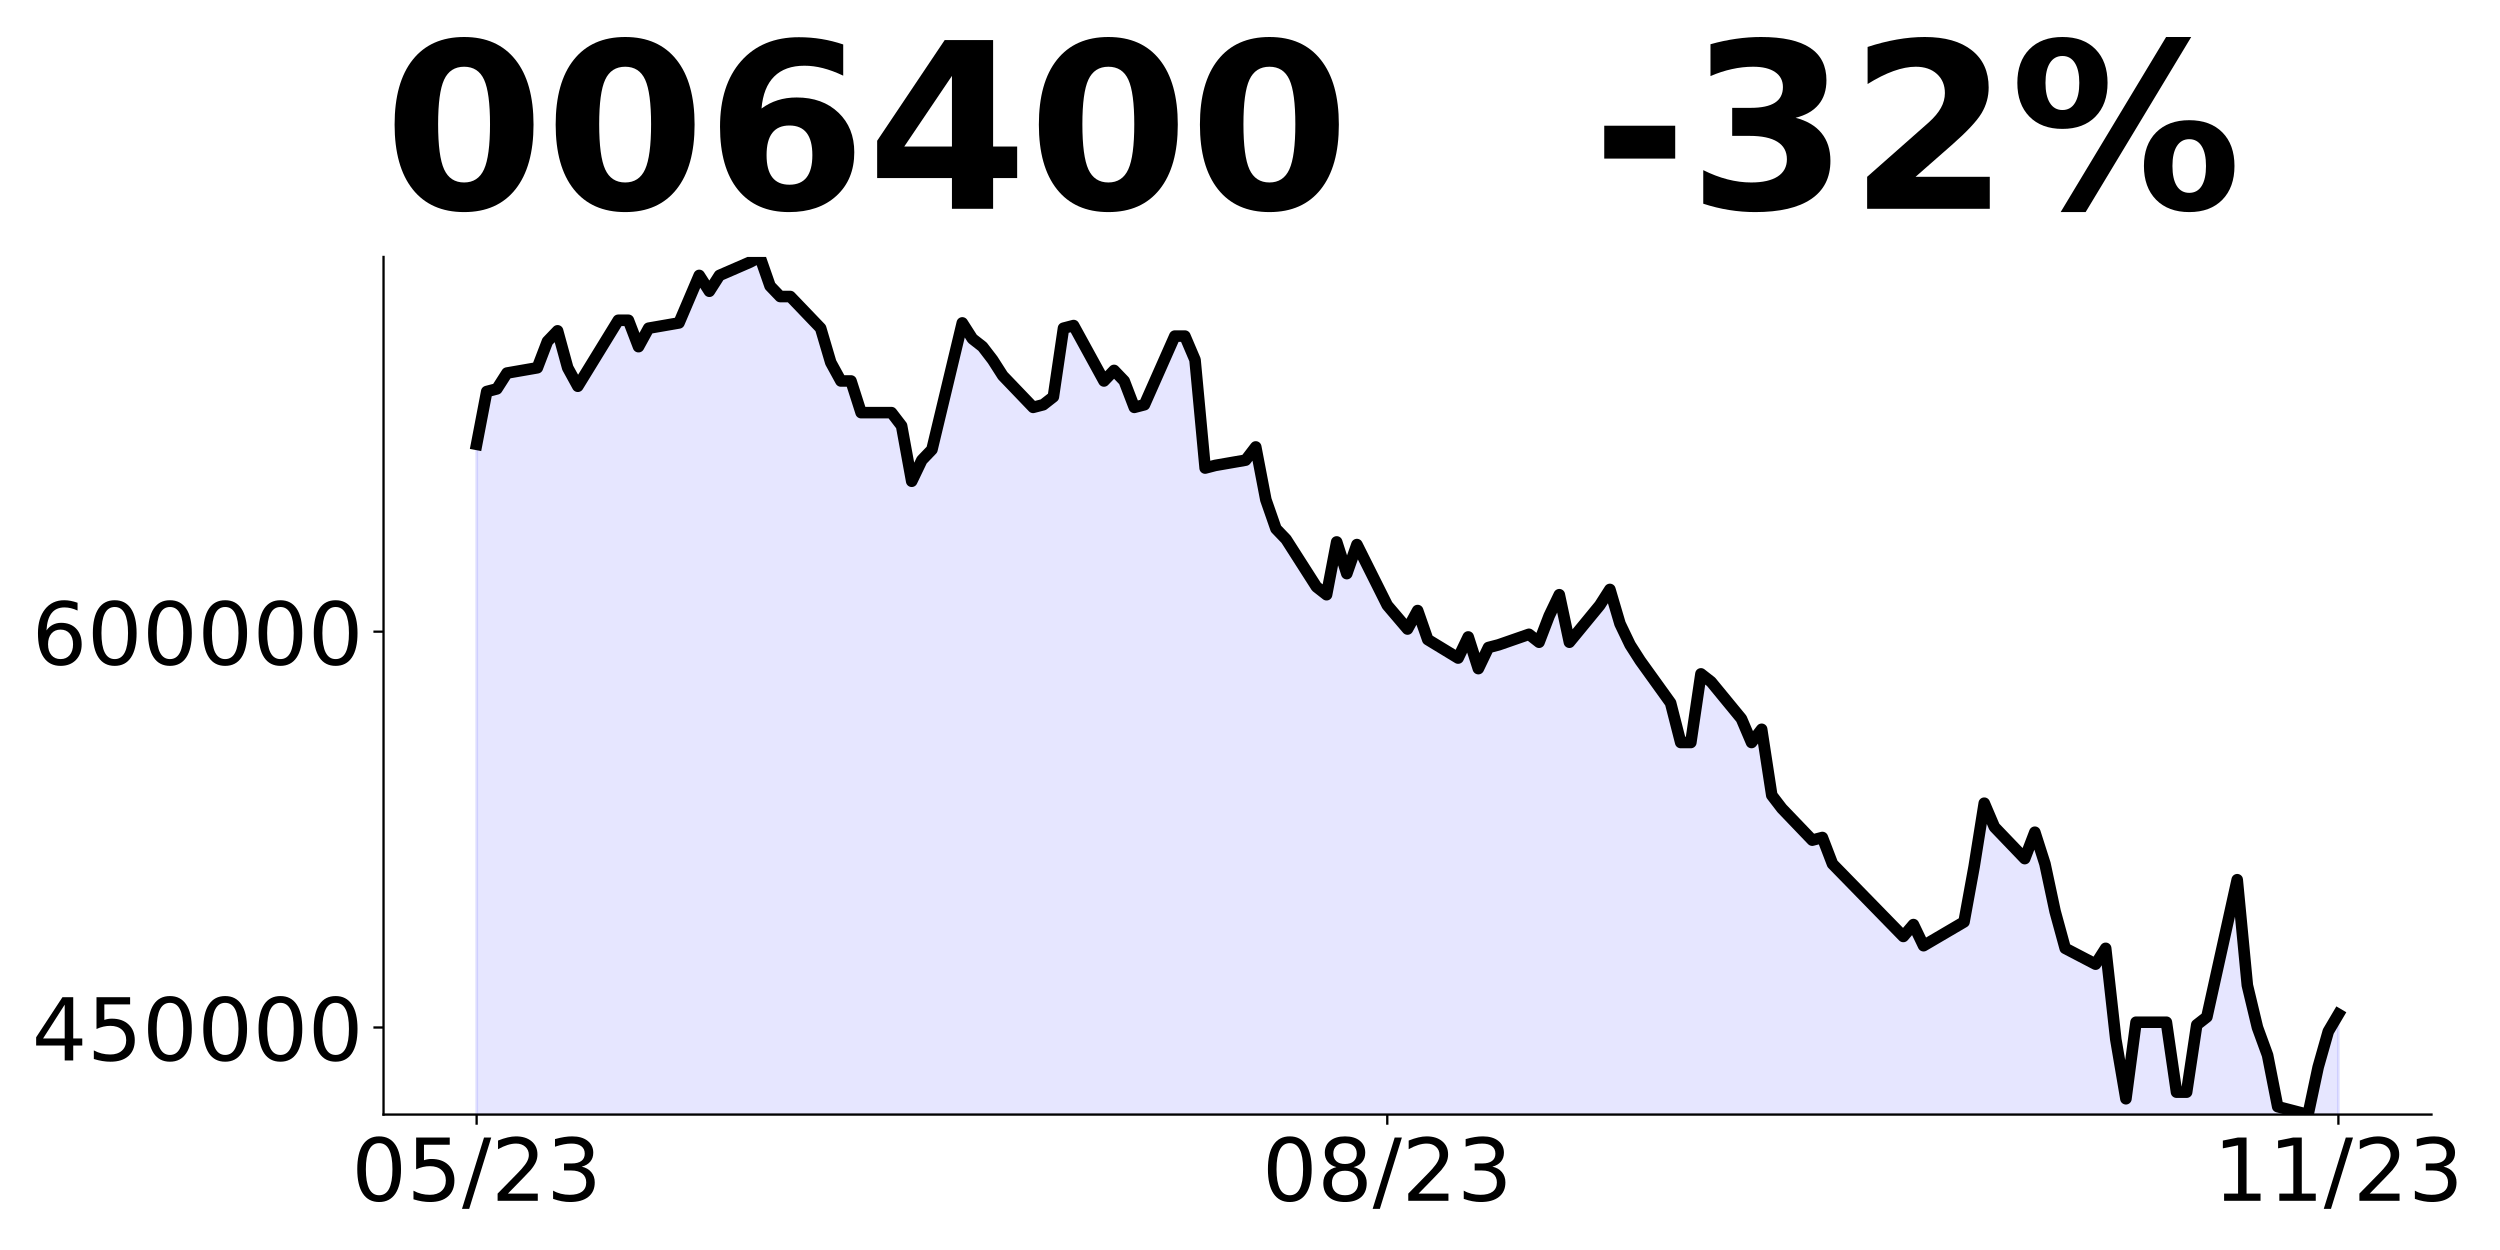 <?xml version="1.0" encoding="utf-8" standalone="no"?>
<!DOCTYPE svg PUBLIC "-//W3C//DTD SVG 1.1//EN"
  "http://www.w3.org/Graphics/SVG/1.1/DTD/svg11.dtd">
<!-- Created with matplotlib (https://matplotlib.org/) -->
<svg height="432pt" version="1.1" viewBox="0 0 864 432" width="864pt" xmlns="http://www.w3.org/2000/svg" xmlns:xlink="http://www.w3.org/1999/xlink">
 <defs>
  <style type="text/css">
*{stroke-linecap:butt;stroke-linejoin:round;}
  </style>
 </defs>
 <g id="figure_1">
  <g id="patch_1">
   <path d="M 0 432 
L 864 432 
L 864 0 
L 0 0 
z
" style="fill:none;"/>
  </g>
  <g id="axes_1">
   <g id="patch_2">
    <path d="M 132.55 385.2 
L 840.324 385.2 
L 840.324 88.8 
L 132.55 88.8 
z
" style="fill:none;"/>
   </g>
   <g id="PolyCollection_1">
    <path clip-path="url(#p937f4ecb86)" d="M 164.722 765.504 
L 164.722 153.552 
L 168.218 135.312 
L 171.715 134.4 
L 175.212 128.928 
L 185.703 127.104 
L 189.2 117.984 
L 192.697 114.336 
L 196.194 127.104 
L 199.691 133.488 
L 213.678 110.688 
L 217.175 110.688 
L 220.672 119.808 
L 224.169 113.424 
L 234.66 111.6 
L 241.653 95.184 
L 245.15 100.656 
L 248.647 95.184 
L 259.138 90.624 
L 262.635 88.8 
L 266.132 98.832 
L 269.629 102.48 
L 273.126 102.48 
L 283.616 113.424 
L 287.113 125.28 
L 290.61 131.664 
L 294.107 131.664 
L 297.604 142.608 
L 308.095 142.608 
L 311.592 147.168 
L 315.089 166.32 
L 318.585 159.024 
L 322.082 155.376 
L 332.573 111.6 
L 336.07 117.072 
L 339.567 119.808 
L 343.064 124.368 
L 346.561 129.84 
L 357.051 140.784 
L 360.548 139.872 
L 364.045 137.136 
L 367.542 113.424 
L 371.039 112.512 
L 381.53 131.664 
L 385.027 128.016 
L 388.524 131.664 
L 392.02 140.784 
L 395.517 139.872 
L 406.008 116.16 
L 409.505 116.16 
L 413.002 124.368 
L 416.499 161.76 
L 419.996 160.848 
L 430.486 159.024 
L 433.983 154.464 
L 437.48 172.704 
L 440.977 182.736 
L 444.474 186.384 
L 454.965 202.8 
L 458.462 205.536 
L 461.959 187.296 
L 465.455 198.24 
L 468.952 188.208 
L 479.443 209.184 
L 486.437 217.392 
L 489.934 211.008 
L 493.431 221.04 
L 503.921 227.424 
L 507.418 220.128 
L 510.915 231.072 
L 514.412 223.776 
L 517.909 222.864 
L 528.4 219.216 
L 531.897 221.952 
L 535.394 212.832 
L 538.891 205.536 
L 542.387 221.952 
L 552.878 209.184 
L 556.375 203.712 
L 559.872 215.568 
L 563.369 222.864 
L 566.866 228.336 
L 577.356 242.928 
L 580.853 256.608 
L 584.35 256.608 
L 587.847 232.896 
L 591.344 235.632 
L 601.835 248.4 
L 605.332 256.608 
L 608.829 252.048 
L 612.326 274.848 
L 615.822 279.408 
L 626.313 290.352 
L 629.81 289.44 
L 633.307 298.56 
L 657.785 323.64 
L 661.282 319.536 
L 664.779 326.832 
L 678.767 318.624 
L 682.264 299.472 
L 685.761 277.584 
L 689.258 285.792 
L 699.748 296.736 
L 703.245 287.616 
L 706.742 298.56 
L 710.239 314.976 
L 713.736 327.744 
L 724.227 333.216 
L 727.723 327.744 
L 731.22 359.208 
L 734.717 379.728 
L 738.214 353.28 
L 748.705 353.28 
L 752.202 377.448 
L 755.699 377.448 
L 759.196 354.192 
L 762.693 351.456 
L 773.183 304.032 
L 776.68 340.512 
L 780.177 355.104 
L 783.674 364.68 
L 787.171 382.464 
L 797.662 385.2 
L 801.159 368.784 
L 804.655 356.472 
L 808.152 350.544 
L 808.152 765.504 
L 808.152 765.504 
L 804.655 765.504 
L 801.159 765.504 
L 797.662 765.504 
L 787.171 765.504 
L 783.674 765.504 
L 780.177 765.504 
L 776.68 765.504 
L 773.183 765.504 
L 762.693 765.504 
L 759.196 765.504 
L 755.699 765.504 
L 752.202 765.504 
L 748.705 765.504 
L 738.214 765.504 
L 734.717 765.504 
L 731.22 765.504 
L 727.723 765.504 
L 724.227 765.504 
L 713.736 765.504 
L 710.239 765.504 
L 706.742 765.504 
L 703.245 765.504 
L 699.748 765.504 
L 689.258 765.504 
L 685.761 765.504 
L 682.264 765.504 
L 678.767 765.504 
L 664.779 765.504 
L 661.282 765.504 
L 657.785 765.504 
L 633.307 765.504 
L 629.81 765.504 
L 626.313 765.504 
L 615.822 765.504 
L 612.326 765.504 
L 608.829 765.504 
L 605.332 765.504 
L 601.835 765.504 
L 591.344 765.504 
L 587.847 765.504 
L 584.35 765.504 
L 580.853 765.504 
L 577.356 765.504 
L 566.866 765.504 
L 563.369 765.504 
L 559.872 765.504 
L 556.375 765.504 
L 552.878 765.504 
L 542.387 765.504 
L 538.891 765.504 
L 535.394 765.504 
L 531.897 765.504 
L 528.4 765.504 
L 517.909 765.504 
L 514.412 765.504 
L 510.915 765.504 
L 507.418 765.504 
L 503.921 765.504 
L 493.431 765.504 
L 489.934 765.504 
L 486.437 765.504 
L 479.443 765.504 
L 468.952 765.504 
L 465.455 765.504 
L 461.959 765.504 
L 458.462 765.504 
L 454.965 765.504 
L 444.474 765.504 
L 440.977 765.504 
L 437.48 765.504 
L 433.983 765.504 
L 430.486 765.504 
L 419.996 765.504 
L 416.499 765.504 
L 413.002 765.504 
L 409.505 765.504 
L 406.008 765.504 
L 395.517 765.504 
L 392.02 765.504 
L 388.524 765.504 
L 385.027 765.504 
L 381.53 765.504 
L 371.039 765.504 
L 367.542 765.504 
L 364.045 765.504 
L 360.548 765.504 
L 357.051 765.504 
L 346.561 765.504 
L 343.064 765.504 
L 339.567 765.504 
L 336.07 765.504 
L 332.573 765.504 
L 322.082 765.504 
L 318.585 765.504 
L 315.089 765.504 
L 311.592 765.504 
L 308.095 765.504 
L 297.604 765.504 
L 294.107 765.504 
L 290.61 765.504 
L 287.113 765.504 
L 283.616 765.504 
L 273.126 765.504 
L 269.629 765.504 
L 266.132 765.504 
L 262.635 765.504 
L 259.138 765.504 
L 248.647 765.504 
L 245.15 765.504 
L 241.653 765.504 
L 234.66 765.504 
L 224.169 765.504 
L 220.672 765.504 
L 217.175 765.504 
L 213.678 765.504 
L 199.691 765.504 
L 196.194 765.504 
L 192.697 765.504 
L 189.2 765.504 
L 185.703 765.504 
L 175.212 765.504 
L 171.715 765.504 
L 168.218 765.504 
L 164.722 765.504 
z
" style="fill:#0000ff;fill-opacity:0.1;stroke:#0000ff;stroke-opacity:0.1;"/>
   </g>
   <g id="matplotlib.axis_1">
    <g id="xtick_1">
     <g id="line2d_1">
      <defs>
       <path d="M 0 0 
L 0 3.5 
" id="m8579e3bd94" style="stroke:#000000;stroke-width:0.8;"/>
      </defs>
      <g>
       <use style="stroke:#000000;stroke-width:0.8;" x="164.722" xlink:href="#m8579e3bd94" y="385.2"/>
      </g>
     </g>
     <g id="text_1">
      <!-- 05/23 -->
      <defs>
       <path d="M 31.781 66.406 
Q 24.172 66.406 20.328 58.906 
Q 16.5 51.422 16.5 36.375 
Q 16.5 21.391 20.328 13.891 
Q 24.172 6.391 31.781 6.391 
Q 39.453 6.391 43.281 13.891 
Q 47.125 21.391 47.125 36.375 
Q 47.125 51.422 43.281 58.906 
Q 39.453 66.406 31.781 66.406 
z
M 31.781 74.219 
Q 44.047 74.219 50.516 64.516 
Q 56.984 54.828 56.984 36.375 
Q 56.984 17.969 50.516 8.266 
Q 44.047 -1.422 31.781 -1.422 
Q 19.531 -1.422 13.062 8.266 
Q 6.594 17.969 6.594 36.375 
Q 6.594 54.828 13.062 64.516 
Q 19.531 74.219 31.781 74.219 
z
" id="DejaVuSans-48"/>
       <path d="M 10.797 72.906 
L 49.516 72.906 
L 49.516 64.594 
L 19.828 64.594 
L 19.828 46.734 
Q 21.969 47.469 24.109 47.828 
Q 26.266 48.188 28.422 48.188 
Q 40.625 48.188 47.75 41.5 
Q 54.891 34.812 54.891 23.391 
Q 54.891 11.625 47.562 5.094 
Q 40.234 -1.422 26.906 -1.422 
Q 22.312 -1.422 17.547 -0.641 
Q 12.797 0.141 7.719 1.703 
L 7.719 11.625 
Q 12.109 9.234 16.797 8.062 
Q 21.484 6.891 26.703 6.891 
Q 35.156 6.891 40.078 11.328 
Q 45.016 15.766 45.016 23.391 
Q 45.016 31 40.078 35.438 
Q 35.156 39.891 26.703 39.891 
Q 22.75 39.891 18.812 39.016 
Q 14.891 38.141 10.797 36.281 
z
" id="DejaVuSans-53"/>
       <path d="M 25.391 72.906 
L 33.688 72.906 
L 8.297 -9.281 
L 0 -9.281 
z
" id="DejaVuSans-47"/>
       <path d="M 19.188 8.297 
L 53.609 8.297 
L 53.609 0 
L 7.328 0 
L 7.328 8.297 
Q 12.938 14.109 22.625 23.891 
Q 32.328 33.688 34.812 36.531 
Q 39.547 41.844 41.422 45.531 
Q 43.312 49.219 43.312 52.781 
Q 43.312 58.594 39.234 62.25 
Q 35.156 65.922 28.609 65.922 
Q 23.969 65.922 18.812 64.312 
Q 13.672 62.703 7.812 59.422 
L 7.812 69.391 
Q 13.766 71.781 18.938 73 
Q 24.125 74.219 28.422 74.219 
Q 39.75 74.219 46.484 68.547 
Q 53.219 62.891 53.219 53.422 
Q 53.219 48.922 51.531 44.891 
Q 49.859 40.875 45.406 35.406 
Q 44.188 33.984 37.641 27.219 
Q 31.109 20.453 19.188 8.297 
z
" id="DejaVuSans-50"/>
       <path d="M 40.578 39.312 
Q 47.656 37.797 51.625 33 
Q 55.609 28.219 55.609 21.188 
Q 55.609 10.406 48.188 4.484 
Q 40.766 -1.422 27.094 -1.422 
Q 22.516 -1.422 17.656 -0.516 
Q 12.797 0.391 7.625 2.203 
L 7.625 11.719 
Q 11.719 9.328 16.594 8.109 
Q 21.484 6.891 26.812 6.891 
Q 36.078 6.891 40.938 10.547 
Q 45.797 14.203 45.797 21.188 
Q 45.797 27.641 41.281 31.266 
Q 36.766 34.906 28.719 34.906 
L 20.219 34.906 
L 20.219 43.016 
L 29.109 43.016 
Q 36.375 43.016 40.234 45.922 
Q 44.094 48.828 44.094 54.297 
Q 44.094 59.906 40.109 62.906 
Q 36.141 65.922 28.719 65.922 
Q 24.656 65.922 20.016 65.031 
Q 15.375 64.156 9.812 62.312 
L 9.812 71.094 
Q 15.438 72.656 20.344 73.438 
Q 25.25 74.219 29.594 74.219 
Q 40.828 74.219 47.359 69.109 
Q 53.906 64.016 53.906 55.328 
Q 53.906 49.266 50.438 45.094 
Q 46.969 40.922 40.578 39.312 
z
" id="DejaVuSans-51"/>
      </defs>
      <g transform="translate(121.493 414.995)scale(0.3 -0.3)">
       <use xlink:href="#DejaVuSans-48"/>
       <use x="63.623" xlink:href="#DejaVuSans-53"/>
       <use x="127.246" xlink:href="#DejaVuSans-47"/>
       <use x="160.938" xlink:href="#DejaVuSans-50"/>
       <use x="224.561" xlink:href="#DejaVuSans-51"/>
      </g>
     </g>
    </g>
    <g id="xtick_2">
     <g id="line2d_2">
      <g>
       <use style="stroke:#000000;stroke-width:0.8;" x="479.443" xlink:href="#m8579e3bd94" y="385.2"/>
      </g>
     </g>
     <g id="text_2">
      <!-- 08/23 -->
      <defs>
       <path d="M 31.781 34.625 
Q 24.75 34.625 20.719 30.859 
Q 16.703 27.094 16.703 20.516 
Q 16.703 13.922 20.719 10.156 
Q 24.75 6.391 31.781 6.391 
Q 38.812 6.391 42.859 10.172 
Q 46.922 13.969 46.922 20.516 
Q 46.922 27.094 42.891 30.859 
Q 38.875 34.625 31.781 34.625 
z
M 21.922 38.812 
Q 15.578 40.375 12.031 44.719 
Q 8.5 49.078 8.5 55.328 
Q 8.5 64.062 14.719 69.141 
Q 20.953 74.219 31.781 74.219 
Q 42.672 74.219 48.875 69.141 
Q 55.078 64.062 55.078 55.328 
Q 55.078 49.078 51.531 44.719 
Q 48 40.375 41.703 38.812 
Q 48.828 37.156 52.797 32.312 
Q 56.781 27.484 56.781 20.516 
Q 56.781 9.906 50.312 4.234 
Q 43.844 -1.422 31.781 -1.422 
Q 19.734 -1.422 13.25 4.234 
Q 6.781 9.906 6.781 20.516 
Q 6.781 27.484 10.781 32.312 
Q 14.797 37.156 21.922 38.812 
z
M 18.312 54.391 
Q 18.312 48.734 21.844 45.562 
Q 25.391 42.391 31.781 42.391 
Q 38.141 42.391 41.719 45.562 
Q 45.312 48.734 45.312 54.391 
Q 45.312 60.062 41.719 63.234 
Q 38.141 66.406 31.781 66.406 
Q 25.391 66.406 21.844 63.234 
Q 18.312 60.062 18.312 54.391 
z
" id="DejaVuSans-56"/>
      </defs>
      <g transform="translate(436.215 414.995)scale(0.3 -0.3)">
       <use xlink:href="#DejaVuSans-48"/>
       <use x="63.623" xlink:href="#DejaVuSans-56"/>
       <use x="127.246" xlink:href="#DejaVuSans-47"/>
       <use x="160.938" xlink:href="#DejaVuSans-50"/>
       <use x="224.561" xlink:href="#DejaVuSans-51"/>
      </g>
     </g>
    </g>
    <g id="xtick_3">
     <g id="line2d_3">
      <g>
       <use style="stroke:#000000;stroke-width:0.8;" x="808.152" xlink:href="#m8579e3bd94" y="385.2"/>
      </g>
     </g>
     <g id="text_3">
      <!-- 11/23 -->
      <defs>
       <path d="M 12.406 8.297 
L 28.516 8.297 
L 28.516 63.922 
L 10.984 60.406 
L 10.984 69.391 
L 28.422 72.906 
L 38.281 72.906 
L 38.281 8.297 
L 54.391 8.297 
L 54.391 0 
L 12.406 0 
z
" id="DejaVuSans-49"/>
      </defs>
      <g transform="translate(764.924 414.995)scale(0.3 -0.3)">
       <use xlink:href="#DejaVuSans-49"/>
       <use x="63.623" xlink:href="#DejaVuSans-49"/>
       <use x="127.246" xlink:href="#DejaVuSans-47"/>
       <use x="160.938" xlink:href="#DejaVuSans-50"/>
       <use x="224.561" xlink:href="#DejaVuSans-51"/>
      </g>
     </g>
    </g>
   </g>
   <g id="matplotlib.axis_2">
    <g id="ytick_1">
     <g id="line2d_4">
      <defs>
       <path d="M 0 0 
L -3.5 0 
" id="mc4ab50178b" style="stroke:#000000;stroke-width:0.8;"/>
      </defs>
      <g>
       <use style="stroke:#000000;stroke-width:0.8;" x="132.55" xlink:href="#mc4ab50178b" y="355.104"/>
      </g>
     </g>
     <g id="text_4">
      <!-- 450000 -->
      <defs>
       <path d="M 37.797 64.312 
L 12.891 25.391 
L 37.797 25.391 
z
M 35.203 72.906 
L 47.609 72.906 
L 47.609 25.391 
L 58.016 25.391 
L 58.016 17.188 
L 47.609 17.188 
L 47.609 0 
L 37.797 0 
L 37.797 17.188 
L 4.891 17.188 
L 4.891 26.703 
z
" id="DejaVuSans-52"/>
      </defs>
      <g transform="translate(11.025 366.502)scale(0.3 -0.3)">
       <use xlink:href="#DejaVuSans-52"/>
       <use x="63.623" xlink:href="#DejaVuSans-53"/>
       <use x="127.246" xlink:href="#DejaVuSans-48"/>
       <use x="190.869" xlink:href="#DejaVuSans-48"/>
       <use x="254.492" xlink:href="#DejaVuSans-48"/>
       <use x="318.115" xlink:href="#DejaVuSans-48"/>
      </g>
     </g>
    </g>
    <g id="ytick_2">
     <g id="line2d_5">
      <g>
       <use style="stroke:#000000;stroke-width:0.8;" x="132.55" xlink:href="#mc4ab50178b" y="218.304"/>
      </g>
     </g>
     <g id="text_5">
      <!-- 600000 -->
      <defs>
       <path d="M 33.016 40.375 
Q 26.375 40.375 22.484 35.828 
Q 18.609 31.297 18.609 23.391 
Q 18.609 15.531 22.484 10.953 
Q 26.375 6.391 33.016 6.391 
Q 39.656 6.391 43.531 10.953 
Q 47.406 15.531 47.406 23.391 
Q 47.406 31.297 43.531 35.828 
Q 39.656 40.375 33.016 40.375 
z
M 52.594 71.297 
L 52.594 62.312 
Q 48.875 64.062 45.094 64.984 
Q 41.312 65.922 37.594 65.922 
Q 27.828 65.922 22.672 59.328 
Q 17.531 52.734 16.797 39.406 
Q 19.672 43.656 24.016 45.922 
Q 28.375 48.188 33.594 48.188 
Q 44.578 48.188 50.953 41.516 
Q 57.328 34.859 57.328 23.391 
Q 57.328 12.156 50.688 5.359 
Q 44.047 -1.422 33.016 -1.422 
Q 20.359 -1.422 13.672 8.266 
Q 6.984 17.969 6.984 36.375 
Q 6.984 53.656 15.188 63.938 
Q 23.391 74.219 37.203 74.219 
Q 40.922 74.219 44.703 73.484 
Q 48.484 72.75 52.594 71.297 
z
" id="DejaVuSans-54"/>
      </defs>
      <g transform="translate(11.025 229.702)scale(0.3 -0.3)">
       <use xlink:href="#DejaVuSans-54"/>
       <use x="63.623" xlink:href="#DejaVuSans-48"/>
       <use x="127.246" xlink:href="#DejaVuSans-48"/>
       <use x="190.869" xlink:href="#DejaVuSans-48"/>
       <use x="254.492" xlink:href="#DejaVuSans-48"/>
       <use x="318.115" xlink:href="#DejaVuSans-48"/>
      </g>
     </g>
    </g>
   </g>
   <g id="line2d_6">
    <path clip-path="url(#p937f4ecb86)" d="M 164.722 153.552 
L 168.218 135.312 
L 171.715 134.4 
L 175.212 128.928 
L 185.703 127.104 
L 189.2 117.984 
L 192.697 114.336 
L 196.194 127.104 
L 199.691 133.488 
L 213.678 110.688 
L 217.175 110.688 
L 220.672 119.808 
L 224.169 113.424 
L 234.66 111.6 
L 241.653 95.184 
L 245.15 100.656 
L 248.647 95.184 
L 259.138 90.624 
L 262.635 88.8 
L 266.132 98.832 
L 269.629 102.48 
L 273.126 102.48 
L 283.616 113.424 
L 287.113 125.28 
L 290.61 131.664 
L 294.107 131.664 
L 297.604 142.608 
L 308.095 142.608 
L 311.592 147.168 
L 315.089 166.32 
L 318.585 159.024 
L 322.082 155.376 
L 332.573 111.6 
L 336.07 117.072 
L 339.567 119.808 
L 343.064 124.368 
L 346.561 129.84 
L 357.051 140.784 
L 360.548 139.872 
L 364.045 137.136 
L 367.542 113.424 
L 371.039 112.512 
L 381.53 131.664 
L 385.027 128.016 
L 388.524 131.664 
L 392.02 140.784 
L 395.517 139.872 
L 406.008 116.16 
L 409.505 116.16 
L 413.002 124.368 
L 416.499 161.76 
L 419.996 160.848 
L 430.486 159.024 
L 433.983 154.464 
L 437.48 172.704 
L 440.977 182.736 
L 444.474 186.384 
L 454.965 202.8 
L 458.462 205.536 
L 461.959 187.296 
L 465.455 198.24 
L 468.952 188.208 
L 479.443 209.184 
L 486.437 217.392 
L 489.934 211.008 
L 493.431 221.04 
L 503.921 227.424 
L 507.418 220.128 
L 510.915 231.072 
L 514.412 223.776 
L 517.909 222.864 
L 528.4 219.216 
L 531.897 221.952 
L 535.394 212.832 
L 538.891 205.536 
L 542.387 221.952 
L 552.878 209.184 
L 556.375 203.712 
L 559.872 215.568 
L 563.369 222.864 
L 566.866 228.336 
L 577.356 242.928 
L 580.853 256.608 
L 584.35 256.608 
L 587.847 232.896 
L 591.344 235.632 
L 601.835 248.4 
L 605.332 256.608 
L 608.829 252.048 
L 612.326 274.848 
L 615.822 279.408 
L 626.313 290.352 
L 629.81 289.44 
L 633.307 298.56 
L 657.785 323.64 
L 661.282 319.536 
L 664.779 326.832 
L 678.767 318.624 
L 682.264 299.472 
L 685.761 277.584 
L 689.258 285.792 
L 699.748 296.736 
L 703.245 287.616 
L 706.742 298.56 
L 710.239 314.976 
L 713.736 327.744 
L 724.227 333.216 
L 727.723 327.744 
L 731.22 359.208 
L 734.717 379.728 
L 738.214 353.28 
L 748.705 353.28 
L 752.202 377.448 
L 755.699 377.448 
L 759.196 354.192 
L 762.693 351.456 
L 773.183 304.032 
L 776.68 340.512 
L 780.177 355.104 
L 783.674 364.68 
L 787.171 382.464 
L 797.662 385.2 
L 801.159 368.784 
L 804.655 356.472 
L 808.152 350.544 
" style="fill:none;stroke:#000000;stroke-linecap:square;stroke-width:4;"/>
   </g>
   <g id="patch_3">
    <path d="M 132.55 385.2 
L 132.55 88.8 
" style="fill:none;stroke:#000000;stroke-linecap:square;stroke-linejoin:miter;stroke-width:0.8;"/>
   </g>
   <g id="patch_4">
    <path d="M 132.55 385.2 
L 840.324 385.2 
" style="fill:none;stroke:#000000;stroke-linecap:square;stroke-linejoin:miter;stroke-width:0.8;"/>
   </g>
   <g id="text_6">
    <!-- 006400   -32% -->
    <defs>
     <path d="M 46 36.531 
Q 46 50.203 43.438 55.781 
Q 40.875 61.375 34.812 61.375 
Q 28.766 61.375 26.172 55.781 
Q 23.578 50.203 23.578 36.531 
Q 23.578 22.703 26.172 17.031 
Q 28.766 11.375 34.812 11.375 
Q 40.828 11.375 43.406 17.031 
Q 46 22.703 46 36.531 
z
M 64.797 36.375 
Q 64.797 18.266 56.984 8.422 
Q 49.172 -1.422 34.812 -1.422 
Q 20.406 -1.422 12.594 8.422 
Q 4.781 18.266 4.781 36.375 
Q 4.781 54.547 12.594 64.375 
Q 20.406 74.219 34.812 74.219 
Q 49.172 74.219 56.984 64.375 
Q 64.797 54.547 64.797 36.375 
z
" id="DejaVuSans-Bold-48"/>
     <path d="M 36.188 35.984 
Q 31.25 35.984 28.781 32.781 
Q 26.312 29.594 26.312 23.188 
Q 26.312 16.797 28.781 13.594 
Q 31.25 10.406 36.188 10.406 
Q 41.156 10.406 43.625 13.594 
Q 46.094 16.797 46.094 23.188 
Q 46.094 29.594 43.625 32.781 
Q 41.156 35.984 36.188 35.984 
z
M 59.422 71 
L 59.422 57.516 
Q 54.781 59.719 50.672 60.766 
Q 46.578 61.812 42.672 61.812 
Q 34.281 61.812 29.594 57.141 
Q 24.906 52.484 24.125 43.312 
Q 27.344 45.703 31.094 46.891 
Q 34.859 48.094 39.312 48.094 
Q 50.484 48.094 57.344 41.547 
Q 64.203 35.016 64.203 24.422 
Q 64.203 12.703 56.531 5.641 
Q 48.875 -1.422 35.984 -1.422 
Q 21.781 -1.422 13.984 8.172 
Q 6.203 17.781 6.203 35.406 
Q 6.203 53.469 15.312 63.797 
Q 24.422 74.125 40.281 74.125 
Q 45.312 74.125 50.047 73.344 
Q 54.781 72.562 59.422 71 
z
" id="DejaVuSans-Bold-54"/>
     <path d="M 36.812 57.422 
L 16.219 26.906 
L 36.812 26.906 
z
M 33.688 72.906 
L 54.594 72.906 
L 54.594 26.906 
L 64.984 26.906 
L 64.984 13.281 
L 54.594 13.281 
L 54.594 0 
L 36.812 0 
L 36.812 13.281 
L 4.5 13.281 
L 4.5 29.391 
z
" id="DejaVuSans-Bold-52"/>
     <path id="DejaVuSans-Bold-32"/>
     <path d="M 5.422 35.891 
L 36.078 35.891 
L 36.078 21.688 
L 5.422 21.688 
z
" id="DejaVuSans-Bold-45"/>
     <path d="M 46.578 39.312 
Q 53.953 37.406 57.781 32.688 
Q 61.625 27.984 61.625 20.703 
Q 61.625 9.859 53.312 4.219 
Q 45.016 -1.422 29.109 -1.422 
Q 23.484 -1.422 17.844 -0.516 
Q 12.203 0.391 6.688 2.203 
L 6.688 16.703 
Q 11.969 14.062 17.156 12.719 
Q 22.359 11.375 27.391 11.375 
Q 34.859 11.375 38.844 13.953 
Q 42.828 16.547 42.828 21.391 
Q 42.828 26.375 38.75 28.938 
Q 34.672 31.5 26.703 31.5 
L 19.188 31.5 
L 19.188 43.609 
L 27.094 43.609 
Q 34.188 43.609 37.641 45.828 
Q 41.109 48.047 41.109 52.594 
Q 41.109 56.781 37.734 59.078 
Q 34.375 61.375 28.219 61.375 
Q 23.688 61.375 19.047 60.344 
Q 14.406 59.328 9.812 57.328 
L 9.812 71.094 
Q 15.375 72.656 20.844 73.438 
Q 26.312 74.219 31.594 74.219 
Q 45.797 74.219 52.844 69.547 
Q 59.906 64.891 59.906 55.516 
Q 59.906 49.125 56.531 45.047 
Q 53.172 40.969 46.578 39.312 
z
" id="DejaVuSans-Bold-51"/>
     <path d="M 28.812 13.812 
L 60.891 13.812 
L 60.891 0 
L 7.906 0 
L 7.906 13.812 
L 34.516 37.312 
Q 38.094 40.531 39.797 43.609 
Q 41.5 46.688 41.5 50 
Q 41.5 55.125 38.062 58.25 
Q 34.625 61.375 28.906 61.375 
Q 24.516 61.375 19.281 59.5 
Q 14.062 57.625 8.109 53.906 
L 8.109 69.922 
Q 14.453 72.016 20.656 73.109 
Q 26.859 74.219 32.812 74.219 
Q 45.906 74.219 53.156 68.453 
Q 60.406 62.703 60.406 52.391 
Q 60.406 46.438 57.328 41.281 
Q 54.25 36.141 44.391 27.484 
z
" id="DejaVuSans-Bold-50"/>
     <path d="M 77.484 30.078 
Q 74.031 30.078 72.125 27.078 
Q 70.219 24.078 70.219 18.5 
Q 70.219 12.891 72.094 9.891 
Q 73.969 6.891 77.484 6.891 
Q 81 6.891 82.859 9.891 
Q 84.719 12.891 84.719 18.5 
Q 84.719 24.078 82.828 27.078 
Q 80.953 30.078 77.484 30.078 
z
M 77.484 38.281 
Q 86.578 38.281 91.797 33 
Q 97.016 27.734 97.016 18.5 
Q 97.016 9.281 91.797 3.922 
Q 86.578 -1.422 77.484 -1.422 
Q 68.406 -1.422 63.156 3.922 
Q 57.906 9.281 57.906 18.5 
Q 57.906 27.688 63.156 32.984 
Q 68.406 38.281 77.484 38.281 
z
M 32.719 -1.422 
L 21.922 -1.422 
L 67.484 74.219 
L 78.328 74.219 
z
M 22.703 74.219 
Q 31.781 74.219 36.984 68.922 
Q 42.188 63.625 42.188 54.391 
Q 42.188 45.172 36.984 39.844 
Q 31.781 34.516 22.703 34.516 
Q 13.625 34.516 8.422 39.844 
Q 3.219 45.172 3.219 54.391 
Q 3.219 63.625 8.422 68.922 
Q 13.625 74.219 22.703 74.219 
z
M 22.703 66.016 
Q 19.188 66.016 17.281 62.984 
Q 15.375 59.969 15.375 54.391 
Q 15.375 48.781 17.281 45.719 
Q 19.188 42.672 22.703 42.672 
Q 26.219 42.672 28.094 45.719 
Q 29.984 48.781 29.984 54.391 
Q 29.984 59.969 28.078 62.984 
Q 26.172 66.016 22.703 66.016 
z
" id="DejaVuSans-Bold-37"/>
    </defs>
    <g transform="translate(132.55 72.162)scale(0.8 -0.8)">
     <use xlink:href="#DejaVuSans-Bold-48"/>
     <use x="69.58" xlink:href="#DejaVuSans-Bold-48"/>
     <use x="139.16" xlink:href="#DejaVuSans-Bold-54"/>
     <use x="208.74" xlink:href="#DejaVuSans-Bold-52"/>
     <use x="278.32" xlink:href="#DejaVuSans-Bold-48"/>
     <use x="347.9" xlink:href="#DejaVuSans-Bold-48"/>
     <use x="417.48" xlink:href="#DejaVuSans-Bold-32"/>
     <use x="452.295" xlink:href="#DejaVuSans-Bold-32"/>
     <use x="487.109" xlink:href="#DejaVuSans-Bold-32"/>
     <use x="521.924" xlink:href="#DejaVuSans-Bold-45"/>
     <use x="563.428" xlink:href="#DejaVuSans-Bold-51"/>
     <use x="633.008" xlink:href="#DejaVuSans-Bold-50"/>
     <use x="702.588" xlink:href="#DejaVuSans-Bold-37"/>
    </g>
   </g>
  </g>
 </g>
 <defs>
  <clipPath id="p937f4ecb86">
   <rect height="296.4" width="707.774" x="132.55" y="88.8"/>
  </clipPath>
 </defs>
</svg>
